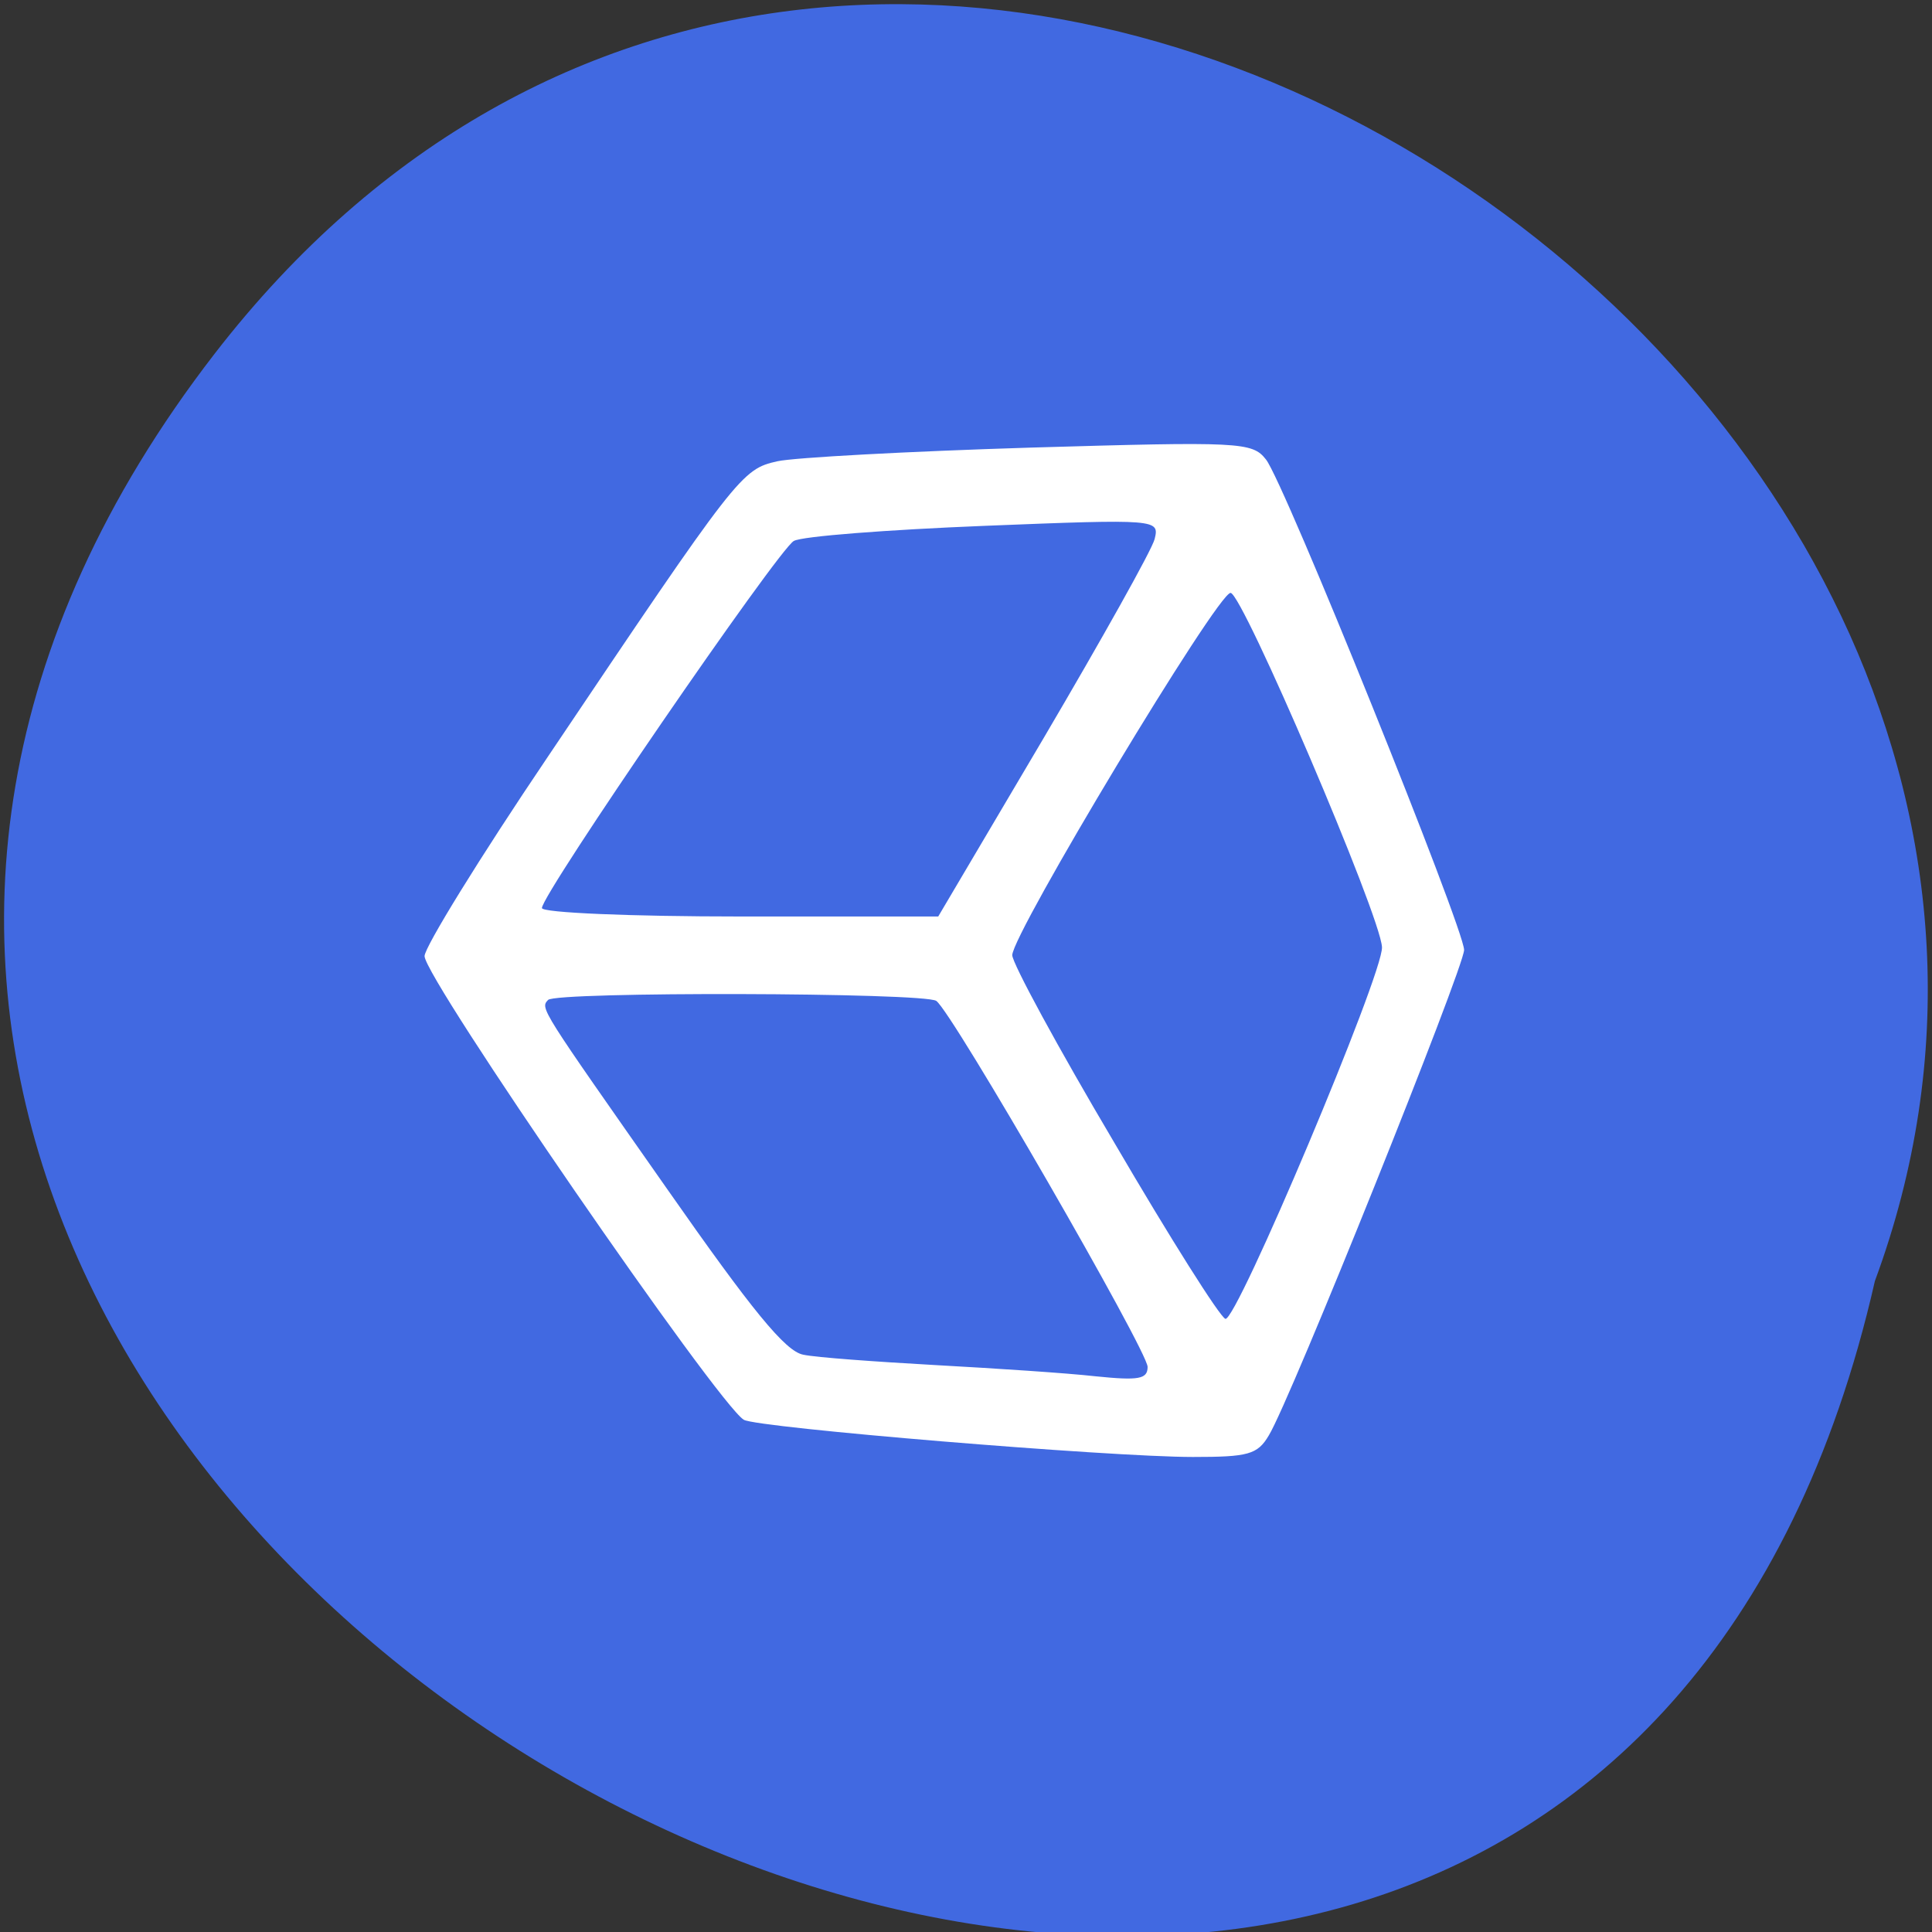 
<svg xmlns="http://www.w3.org/2000/svg" xmlns:xlink="http://www.w3.org/1999/xlink" width="16px" height="16px" viewBox="0 0 16 16" version="1.1">
<rect x="0" y="0" width="16" height="16" fill="#333333" stroke="none"/>
<g id="surface1">
<path style=" stroke:none;fill-rule:nonzero;fill:rgb(25.49%,41.176%,88.235%);fill-opacity:1;" d="M 1.777 2.93 C -5.637 12.527 12.828 22.492 15.527 10.609 C 18.293 3.129 7.273 -4.18 1.777 2.93 Z M 1.777 2.93 "/>
<path style=" stroke:none;fill-rule:nonzero;fill:rgb(100%,100%,100%);fill-opacity:1;" d="M 4.535 6.27 C 6.113 3.922 6.141 3.887 6.438 3.82 C 6.578 3.789 7.523 3.738 8.531 3.707 C 10.27 3.656 10.371 3.66 10.484 3.805 C 10.633 3.988 12.125 7.691 12.125 7.867 C 12.125 8.012 10.684 11.602 10.508 11.887 C 10.414 12.047 10.336 12.066 9.879 12.066 C 9.188 12.066 6.27 11.824 6.16 11.758 C 5.945 11.629 3.516 8.102 3.516 7.918 C 3.516 7.844 3.973 7.102 4.535 6.27 Z M 6.129 7.59 L 7.77 7.59 L 8.645 6.109 C 9.125 5.293 9.539 4.555 9.562 4.465 C 9.602 4.301 9.594 4.297 8.148 4.355 C 7.352 4.387 6.641 4.441 6.574 4.48 C 6.445 4.551 4.488 7.402 4.488 7.52 C 4.488 7.559 5.227 7.59 6.129 7.59 Z M 5.523 9.844 C 6.23 10.855 6.504 11.191 6.652 11.219 C 6.758 11.242 7.25 11.277 7.746 11.305 C 8.238 11.332 8.836 11.371 9.074 11.398 C 9.43 11.434 9.504 11.422 9.504 11.32 C 9.504 11.188 7.887 8.383 7.754 8.289 C 7.652 8.219 4.605 8.211 4.539 8.281 C 4.473 8.352 4.469 8.34 5.523 9.844 Z M 9.227 9.461 C 9.688 10.25 10.102 10.906 10.148 10.922 C 10.238 10.953 11.457 8.062 11.445 7.844 C 11.434 7.586 10.289 4.91 10.191 4.91 C 10.082 4.91 8.387 7.727 8.383 7.91 C 8.383 7.977 8.762 8.676 9.227 9.461 Z M 9.227 9.461 "/>
</g>
</svg>
